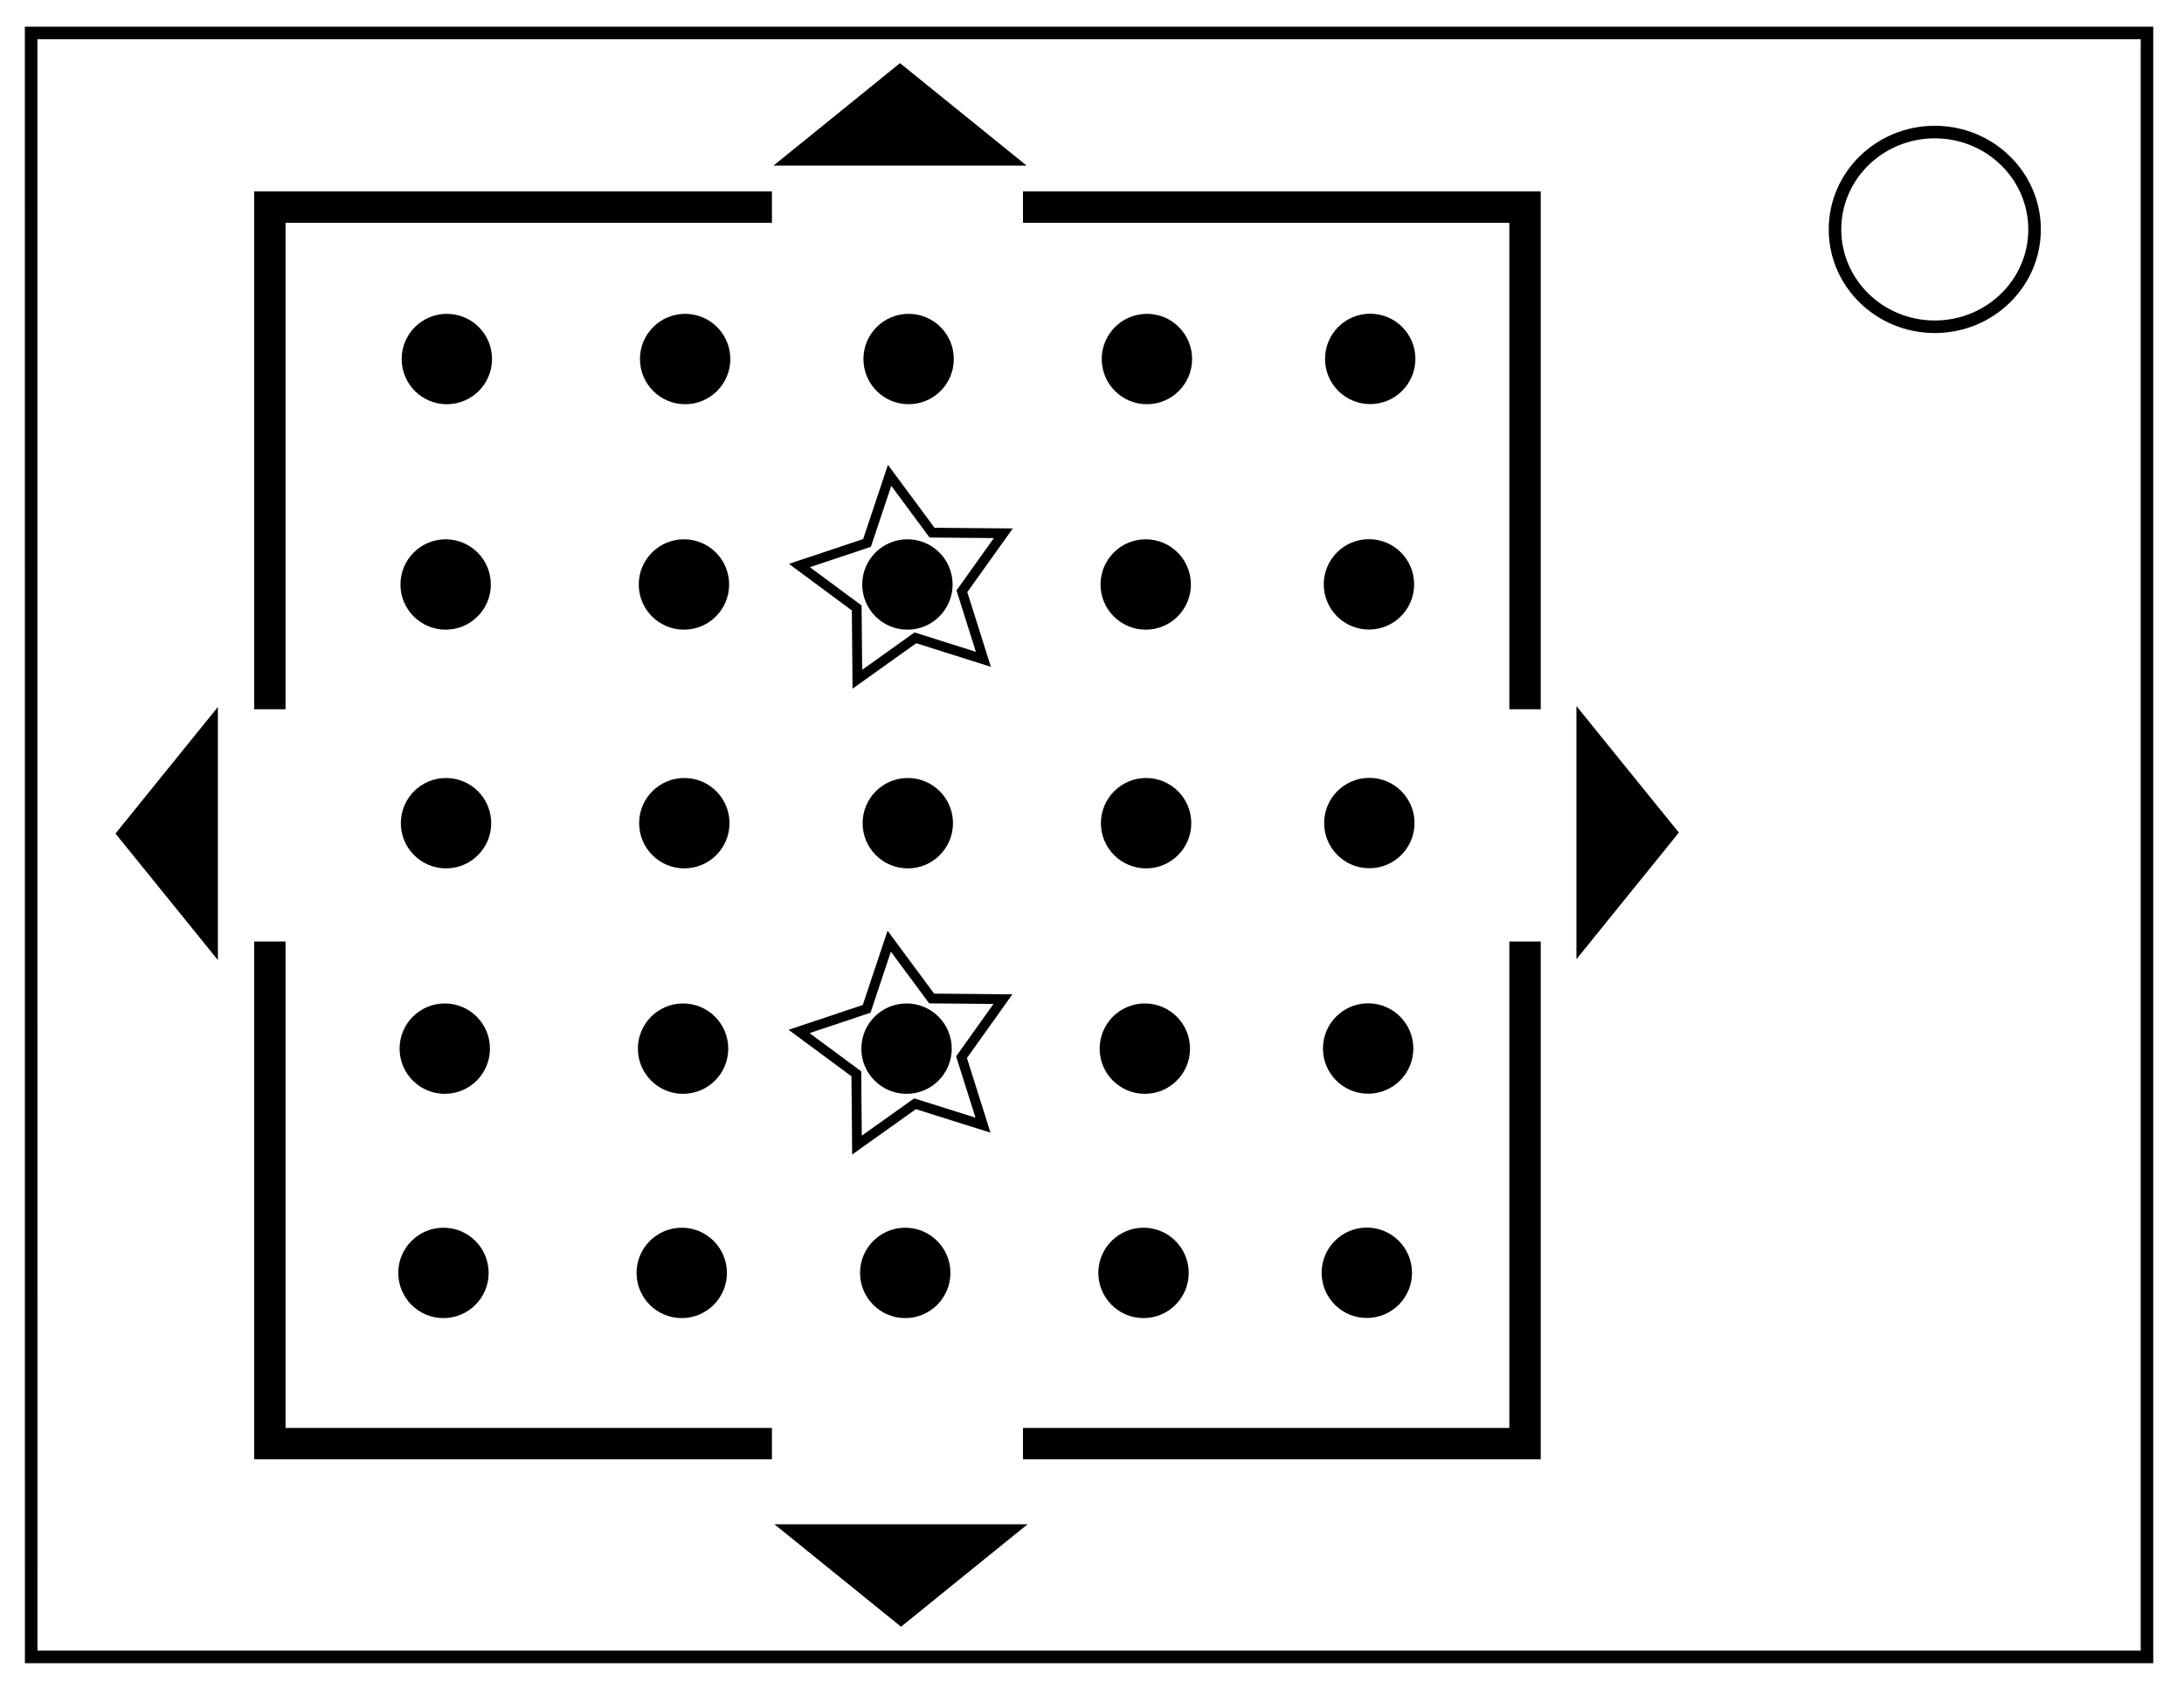 <svg xmlns="http://www.w3.org/2000/svg" fill="none" viewBox="0 0 348 270"><path stroke="#000" stroke-width="2" d="M4.96 5.25H342.1v258.73H4.97z"/><ellipse cx="308.29" cy="36.55" stroke="#000" stroke-width="2" rx="15.9" ry="15.51"/><path stroke="#000" stroke-width="5" d="M43 113V33h80"/><path stroke="#000" stroke-width="5" d="M163 33h80v80"/><path stroke="#000" stroke-width="5" d="M43 150v80h80"/><path stroke="#000" stroke-width="5" d="M163 230h80v-80"/><path fill="#000" stroke="#000" stroke-width="5" d="M75.22 18.36H46.19l7.26-12.57L60.7-6.78l7.26 12.57z" transform="matrix(1.07 0 0 .5 78.46 15.95)"/><path fill="#000" stroke="#000" stroke-width="5" d="M75.22 18.36H46.19l7.26-12.57L60.7-6.78l7.26 12.57z" transform="matrix(-1.07 0 0 -.5 208.52 253.28)"/><path fill="#000" stroke="#000" stroke-width="5" d="M75.22 18.36H46.19l7.26-12.57L60.7-6.78l7.26 12.57z" transform="matrix(0 -1.07 .5 0 24.29 197.75)"/><path fill="#000" stroke="#000" stroke-width="5" d="M75.22 18.36H46.19l7.26-12.57L60.7-6.78l7.26 12.57z" transform="matrix(0 1.07 -.5 0 261.62 67.7)"/><circle cx="71.2" cy="57.2" r="4.7" fill="#000" stroke="#000" stroke-width="5"/><circle cx="109.17" cy="57.2" r="4.7" fill="#000" stroke="#000" stroke-width="5"/><circle cx="144.78" cy="57.2" r="4.7" fill="#000" stroke="#000" stroke-width="5"/><circle cx="182.75" cy="57.2" r="4.7" fill="#000" stroke="#000" stroke-width="5"/><circle cx="218.33" cy="57.18" r="4.7" fill="#000" stroke="#000" stroke-width="5"/><circle cx="71.01" cy="93.12" r="4.7" fill="#000" stroke="#000" stroke-width="5"/><circle cx="108.98" cy="93.12" r="4.7" fill="#000" stroke="#000" stroke-width="5"/><circle cx="144.59" cy="93.12" r="4.7" fill="#000" stroke="#000" stroke-width="5"/><circle cx="182.56" cy="93.12" r="4.7" fill="#000" stroke="#000" stroke-width="5"/><circle cx="218.13" cy="93.1" r="4.7" fill="#000" stroke="#000" stroke-width="5"/><circle cx="71.07" cy="131.15" r="4.7" fill="#000" stroke="#000" stroke-width="5"/><circle cx="109.04" cy="131.15" r="4.7" fill="#000" stroke="#000" stroke-width="5"/><circle cx="144.65" cy="131.15" r="4.7" fill="#000" stroke="#000" stroke-width="5"/><circle cx="182.62" cy="131.15" r="4.7" fill="#000" stroke="#000" stroke-width="5"/><circle cx="218.19" cy="131.13" r="4.7" fill="#000" stroke="#000" stroke-width="5"/><circle cx="70.87" cy="167.07" r="4.7" fill="#000" stroke="#000" stroke-width="5"/><circle cx="108.84" cy="167.07" r="4.7" fill="#000" stroke="#000" stroke-width="5"/><circle cx="144.45" cy="167.07" r="4.7" fill="#000" stroke="#000" stroke-width="5"/><circle cx="182.42" cy="167.07" r="4.7" fill="#000" stroke="#000" stroke-width="5"/><circle cx="218" cy="167.05" r="4.7" fill="#000" stroke="#000" stroke-width="5"/><circle cx="70.66" cy="202.8" r="4.7" fill="#000" stroke="#000" stroke-width="5"/><circle cx="108.63" cy="202.8" r="4.7" fill="#000" stroke="#000" stroke-width="5"/><circle cx="144.24" cy="202.8" r="4.7" fill="#000" stroke="#000" stroke-width="5"/><circle cx="182.21" cy="202.8" r="4.7" fill="#000" stroke="#000" stroke-width="5"/><circle cx="217.79" cy="202.78" r="4.7" fill="#000" stroke="#000" stroke-width="5"/><path stroke="#000" stroke-width="1.56" d="m156.69 105.04-10.83-3.42-9.25 6.6-.1-11.36-9.13-6.76 10.77-3.6 3.6-10.77 6.76 9.13 11.36.1-6.6 9.24z"/><path stroke="#000" stroke-width="1.56" d="m156.63 179.26-10.83-3.41-9.25 6.59-.1-11.36-9.13-6.75 10.77-3.6 3.6-10.78 6.76 9.13 11.36.1-6.6 9.25z"/></svg>